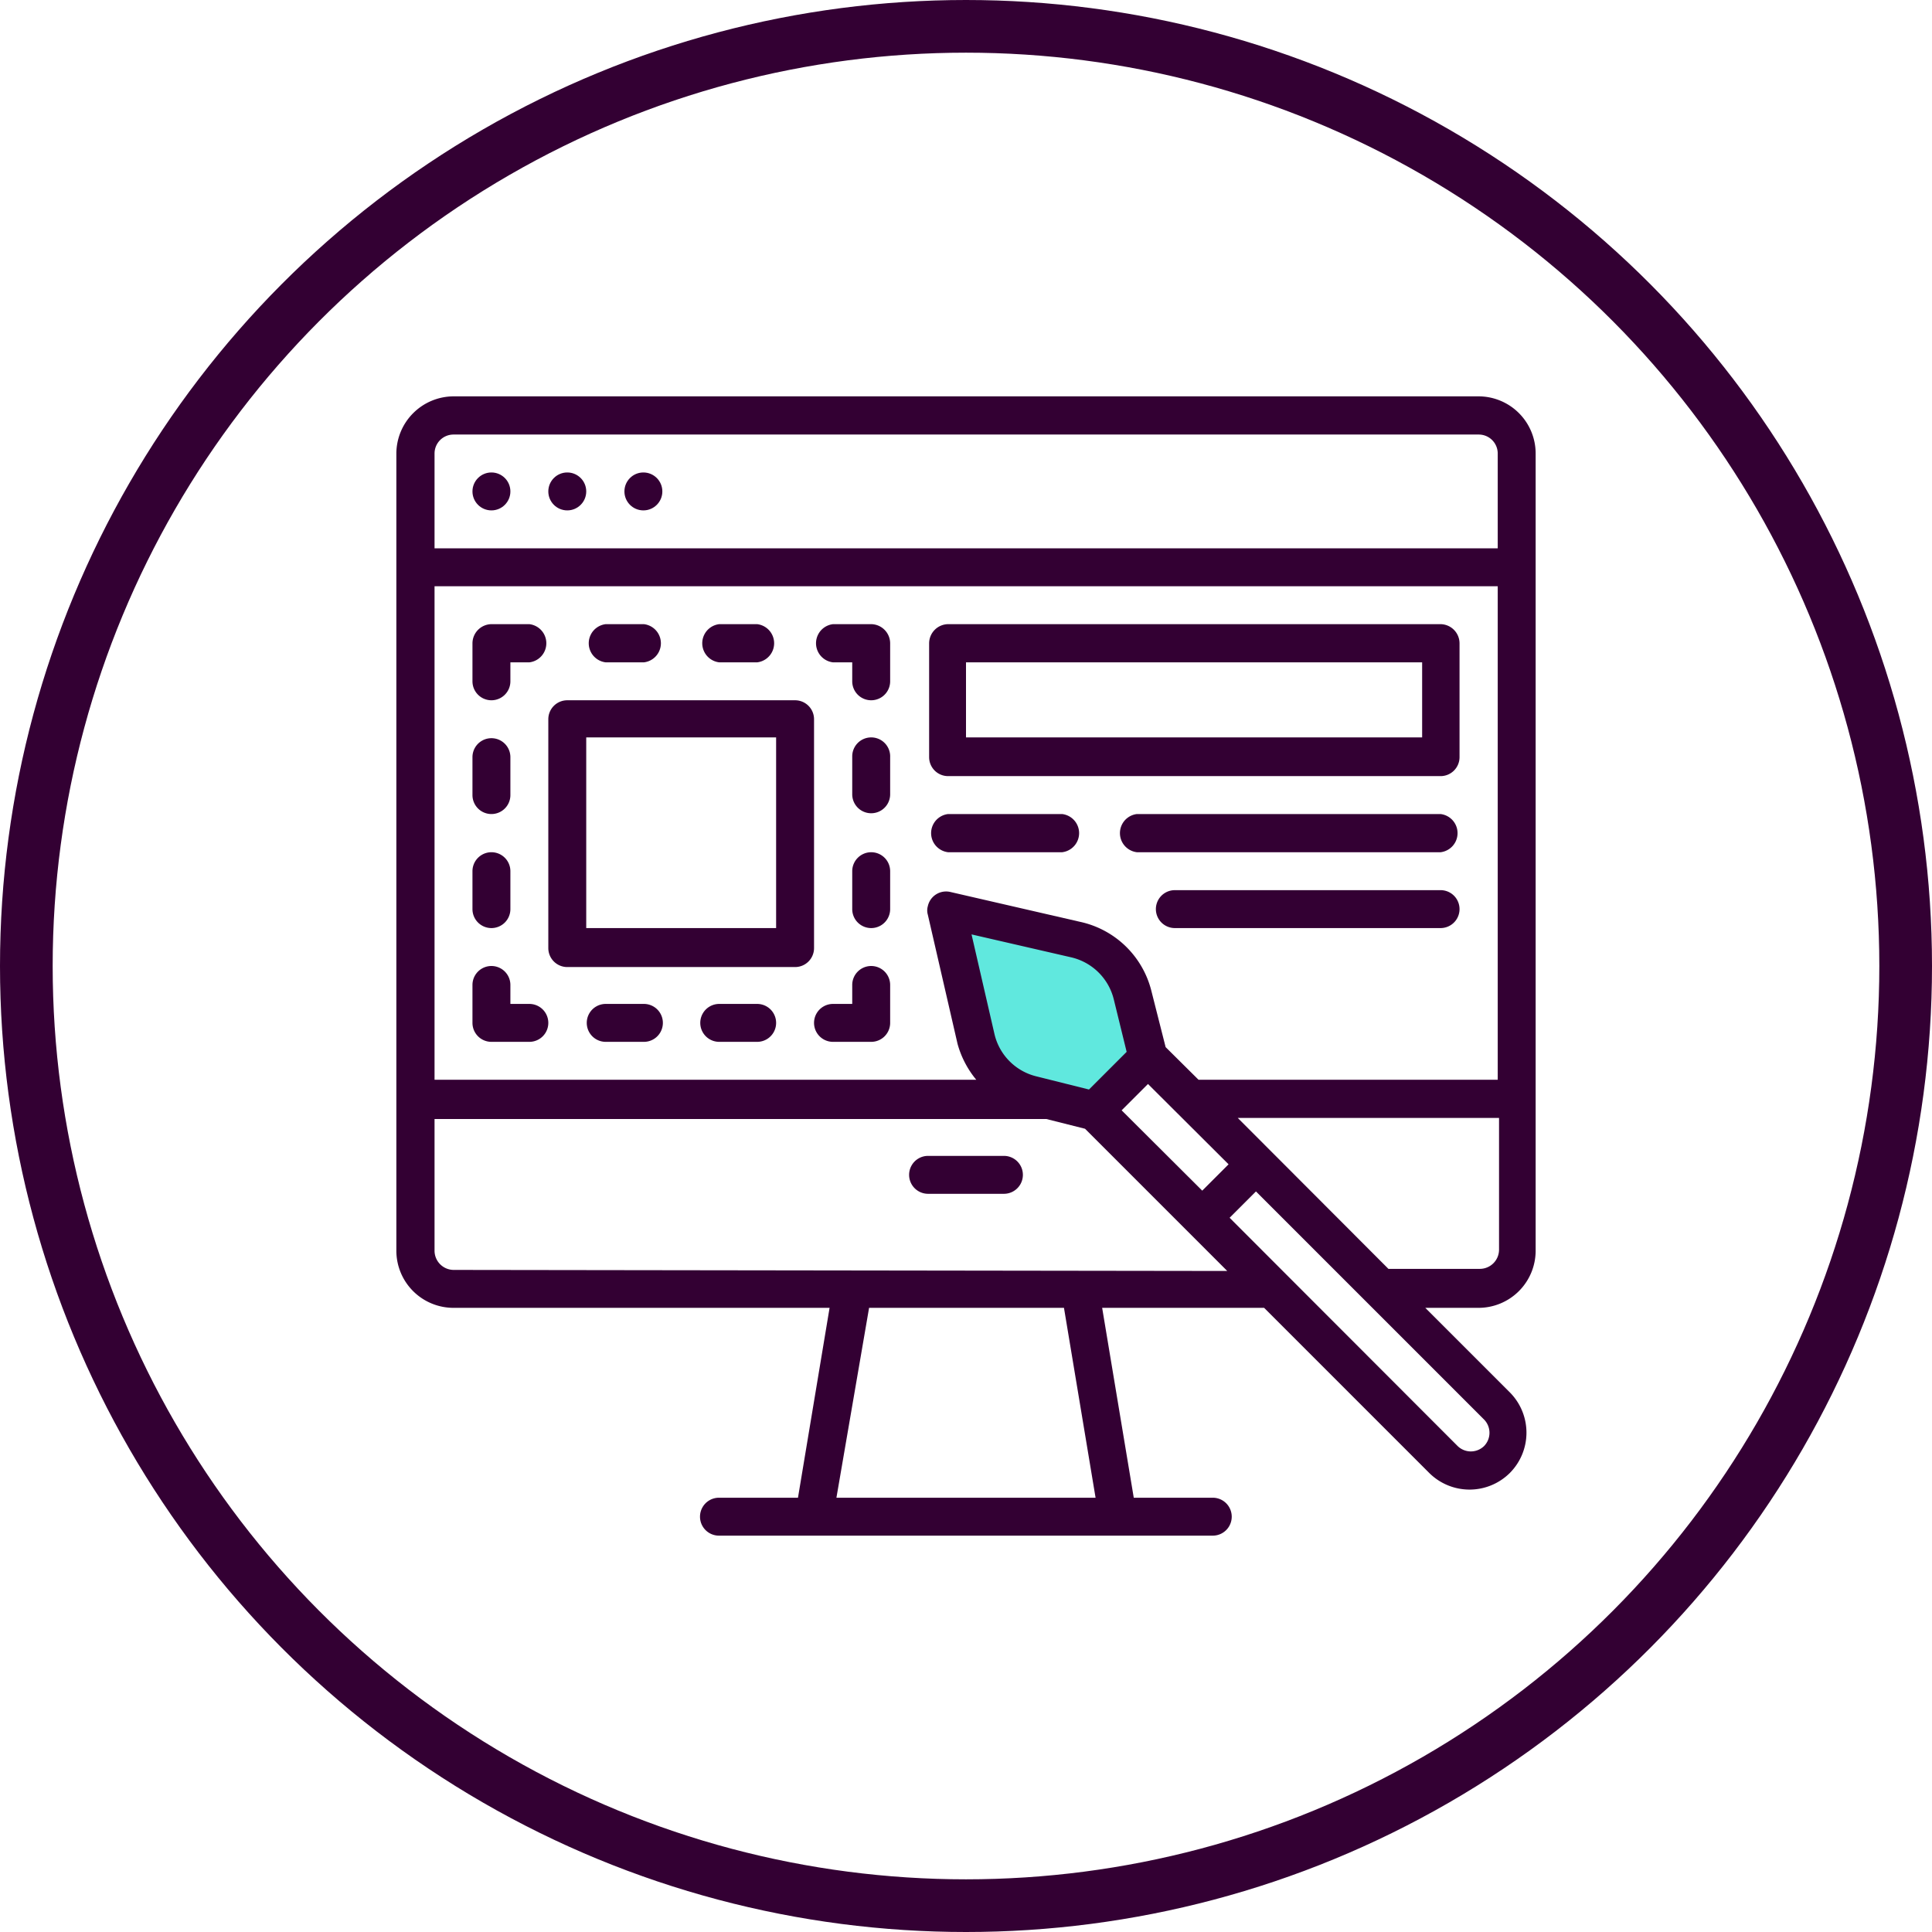 <svg xmlns="http://www.w3.org/2000/svg" viewBox="0 0 73.36 73.36"><defs><style>.cls-1{fill:#60e8de;}.cls-2{fill:none;stroke:#303;stroke-miterlimit:10;stroke-width:2px;}.cls-3{fill:#303;}</style></defs><g id="Layer_2" data-name="Layer 2"><g id="Layer_1-2" data-name="Layer 1"><path class="cls-1" d="M36.18,34.52c.16-.16,5,1,5.85,1.88s1.46,3.77,1.46,3.77L41.69,42s-3.61.3-4.06-1S36.18,34.52,36.18,34.52Z"/><circle class="cls-2" cx="36.68" cy="36.68" r="35.68"/><path class="cls-3" d="M58.31,47.49V17.22a2.17,2.17,0,0,0-2.16-2.17H17.22a2.18,2.18,0,0,0-2.17,2.17V47.49a2.17,2.17,0,0,0,2.17,2.17H31.5l-1.2,7.21h-3a.72.72,0,0,0,0,1.44H46.05a.72.72,0,0,0,0-1.44h-3l-1.2-7.21H48l6.27,6.27a2.17,2.17,0,0,0,3.06,0h0a2.17,2.17,0,0,0,0-3.06l-3.21-3.21h2A2.17,2.17,0,0,0,58.31,47.49ZM42.59,42.16l1-1,3.06,3.05-1,1Zm-1.24-.79-2-.5a2.16,2.16,0,0,1-1.59-1.61l-.87-3.78,3.78.87a2.17,2.17,0,0,1,1.62,1.59l.49,2Zm2.91-1.61-.55-2.17A3.57,3.57,0,0,0,41,35l-4.91-1.13a.71.71,0,0,0-.86.54.58.58,0,0,0,0,.32l1.13,4.91A3.66,3.66,0,0,0,37.07,41H16.5V22.26H56.87V41H45.51Zm-27-23.26H56.15a.72.72,0,0,1,.72.72v3.6H16.5v-3.6A.72.72,0,0,1,17.22,16.5ZM41.6,56.87H31.76L33,49.66H40.4ZM17.22,48.22a.73.73,0,0,1-.72-.73v-5H39.73l1.47.37,5.4,5.4Zm39.13,6.69a.72.72,0,0,1-1,0h0l-8.66-8.67,1-1,8.67,8.67A.72.72,0,0,1,56.35,54.91ZM47,42.45h9.92v5a.73.73,0,0,1-.72.73H52.72Z"/><path class="cls-3" d="M38.12,43.89H35.24a.72.72,0,1,0,0,1.44h2.88a.72.72,0,0,0,0-1.44Z"/><circle class="cls-3" cx="18.66" cy="18.66" r="0.72"/><circle class="cls-3" cx="21.54" cy="18.66" r="0.72"/><circle class="cls-3" cx="24.43" cy="18.66" r="0.72"/><path class="cls-3" d="M23,25.15h1.45a.73.73,0,0,0,0-1.45H23a.73.73,0,0,0,0,1.45Z"/><path class="cls-3" d="M27.31,25.15h1.44a.73.73,0,0,0,0-1.45H27.31a.73.73,0,0,0,0,1.45Z"/><path class="cls-3" d="M20.1,38.12h-.72V37.4a.72.72,0,0,0-1.44,0v1.44a.72.72,0,0,0,.72.72H20.1a.72.72,0,0,0,0-1.44Z"/><path class="cls-3" d="M24.43,38.12H23a.72.72,0,0,0,0,1.44h1.45a.72.72,0,0,0,0-1.44Z"/><path class="cls-3" d="M28.75,38.12H27.31a.72.72,0,0,0,0,1.44h1.44a.72.72,0,1,0,0-1.44Z"/><path class="cls-3" d="M33.08,23.7H31.63a.73.73,0,0,0,0,1.45h.73v.72a.72.72,0,1,0,1.44,0V24.43A.73.73,0,0,0,33.08,23.7Z"/><path class="cls-3" d="M33.08,28a.72.72,0,0,0-.72.72v1.44a.72.72,0,0,0,1.44,0V28.75A.72.72,0,0,0,33.08,28Z"/><path class="cls-3" d="M33.08,32.36a.72.72,0,0,0-.72.72v1.44a.72.72,0,0,0,1.44,0V33.08A.72.72,0,0,0,33.08,32.36Z"/><path class="cls-3" d="M33.08,36.68a.72.72,0,0,0-.72.72v.72h-.73a.72.72,0,0,0,0,1.44h1.45a.72.72,0,0,0,.72-.72V37.4A.72.72,0,0,0,33.08,36.68Z"/><path class="cls-3" d="M18.66,26.59a.72.72,0,0,0,.72-.72v-.72h.72a.73.73,0,0,0,0-1.45H18.66a.73.73,0,0,0-.72.73v1.44A.72.72,0,0,0,18.66,26.59Z"/><path class="cls-3" d="M18.66,30.91a.72.72,0,0,0,.72-.72V28.75a.72.72,0,0,0-1.44,0v1.44A.72.72,0,0,0,18.66,30.91Z"/><path class="cls-3" d="M18.66,35.24a.72.72,0,0,0,.72-.72V33.08a.72.72,0,0,0-1.44,0v1.44A.72.72,0,0,0,18.66,35.24Z"/><path class="cls-3" d="M40.29,30.91H36a.73.73,0,0,0,0,1.45h4.33a.73.73,0,0,0,0-1.45Z"/><path class="cls-3" d="M54.7,30.91H43.17a.73.73,0,0,0,0,1.45H54.7a.73.73,0,0,0,0-1.45Z"/><path class="cls-3" d="M54.7,33.8H44.61a.72.72,0,0,0,0,1.44H54.7a.72.72,0,1,0,0-1.44Z"/><path class="cls-3" d="M54.7,23.7H36a.73.73,0,0,0-.72.73v4.32a.72.72,0,0,0,.72.72H54.7a.72.72,0,0,0,.72-.72V24.43A.73.73,0,0,0,54.7,23.7ZM54,28H36.68V25.15H54Z"/><path class="cls-3" d="M30.91,27.31a.72.72,0,0,0-.72-.72H21.54a.72.72,0,0,0-.72.72V36a.72.72,0,0,0,.72.72h8.65a.72.72,0,0,0,.72-.72Zm-1.44,7.93H22.26V28h7.21Z"/></g></g></svg>
